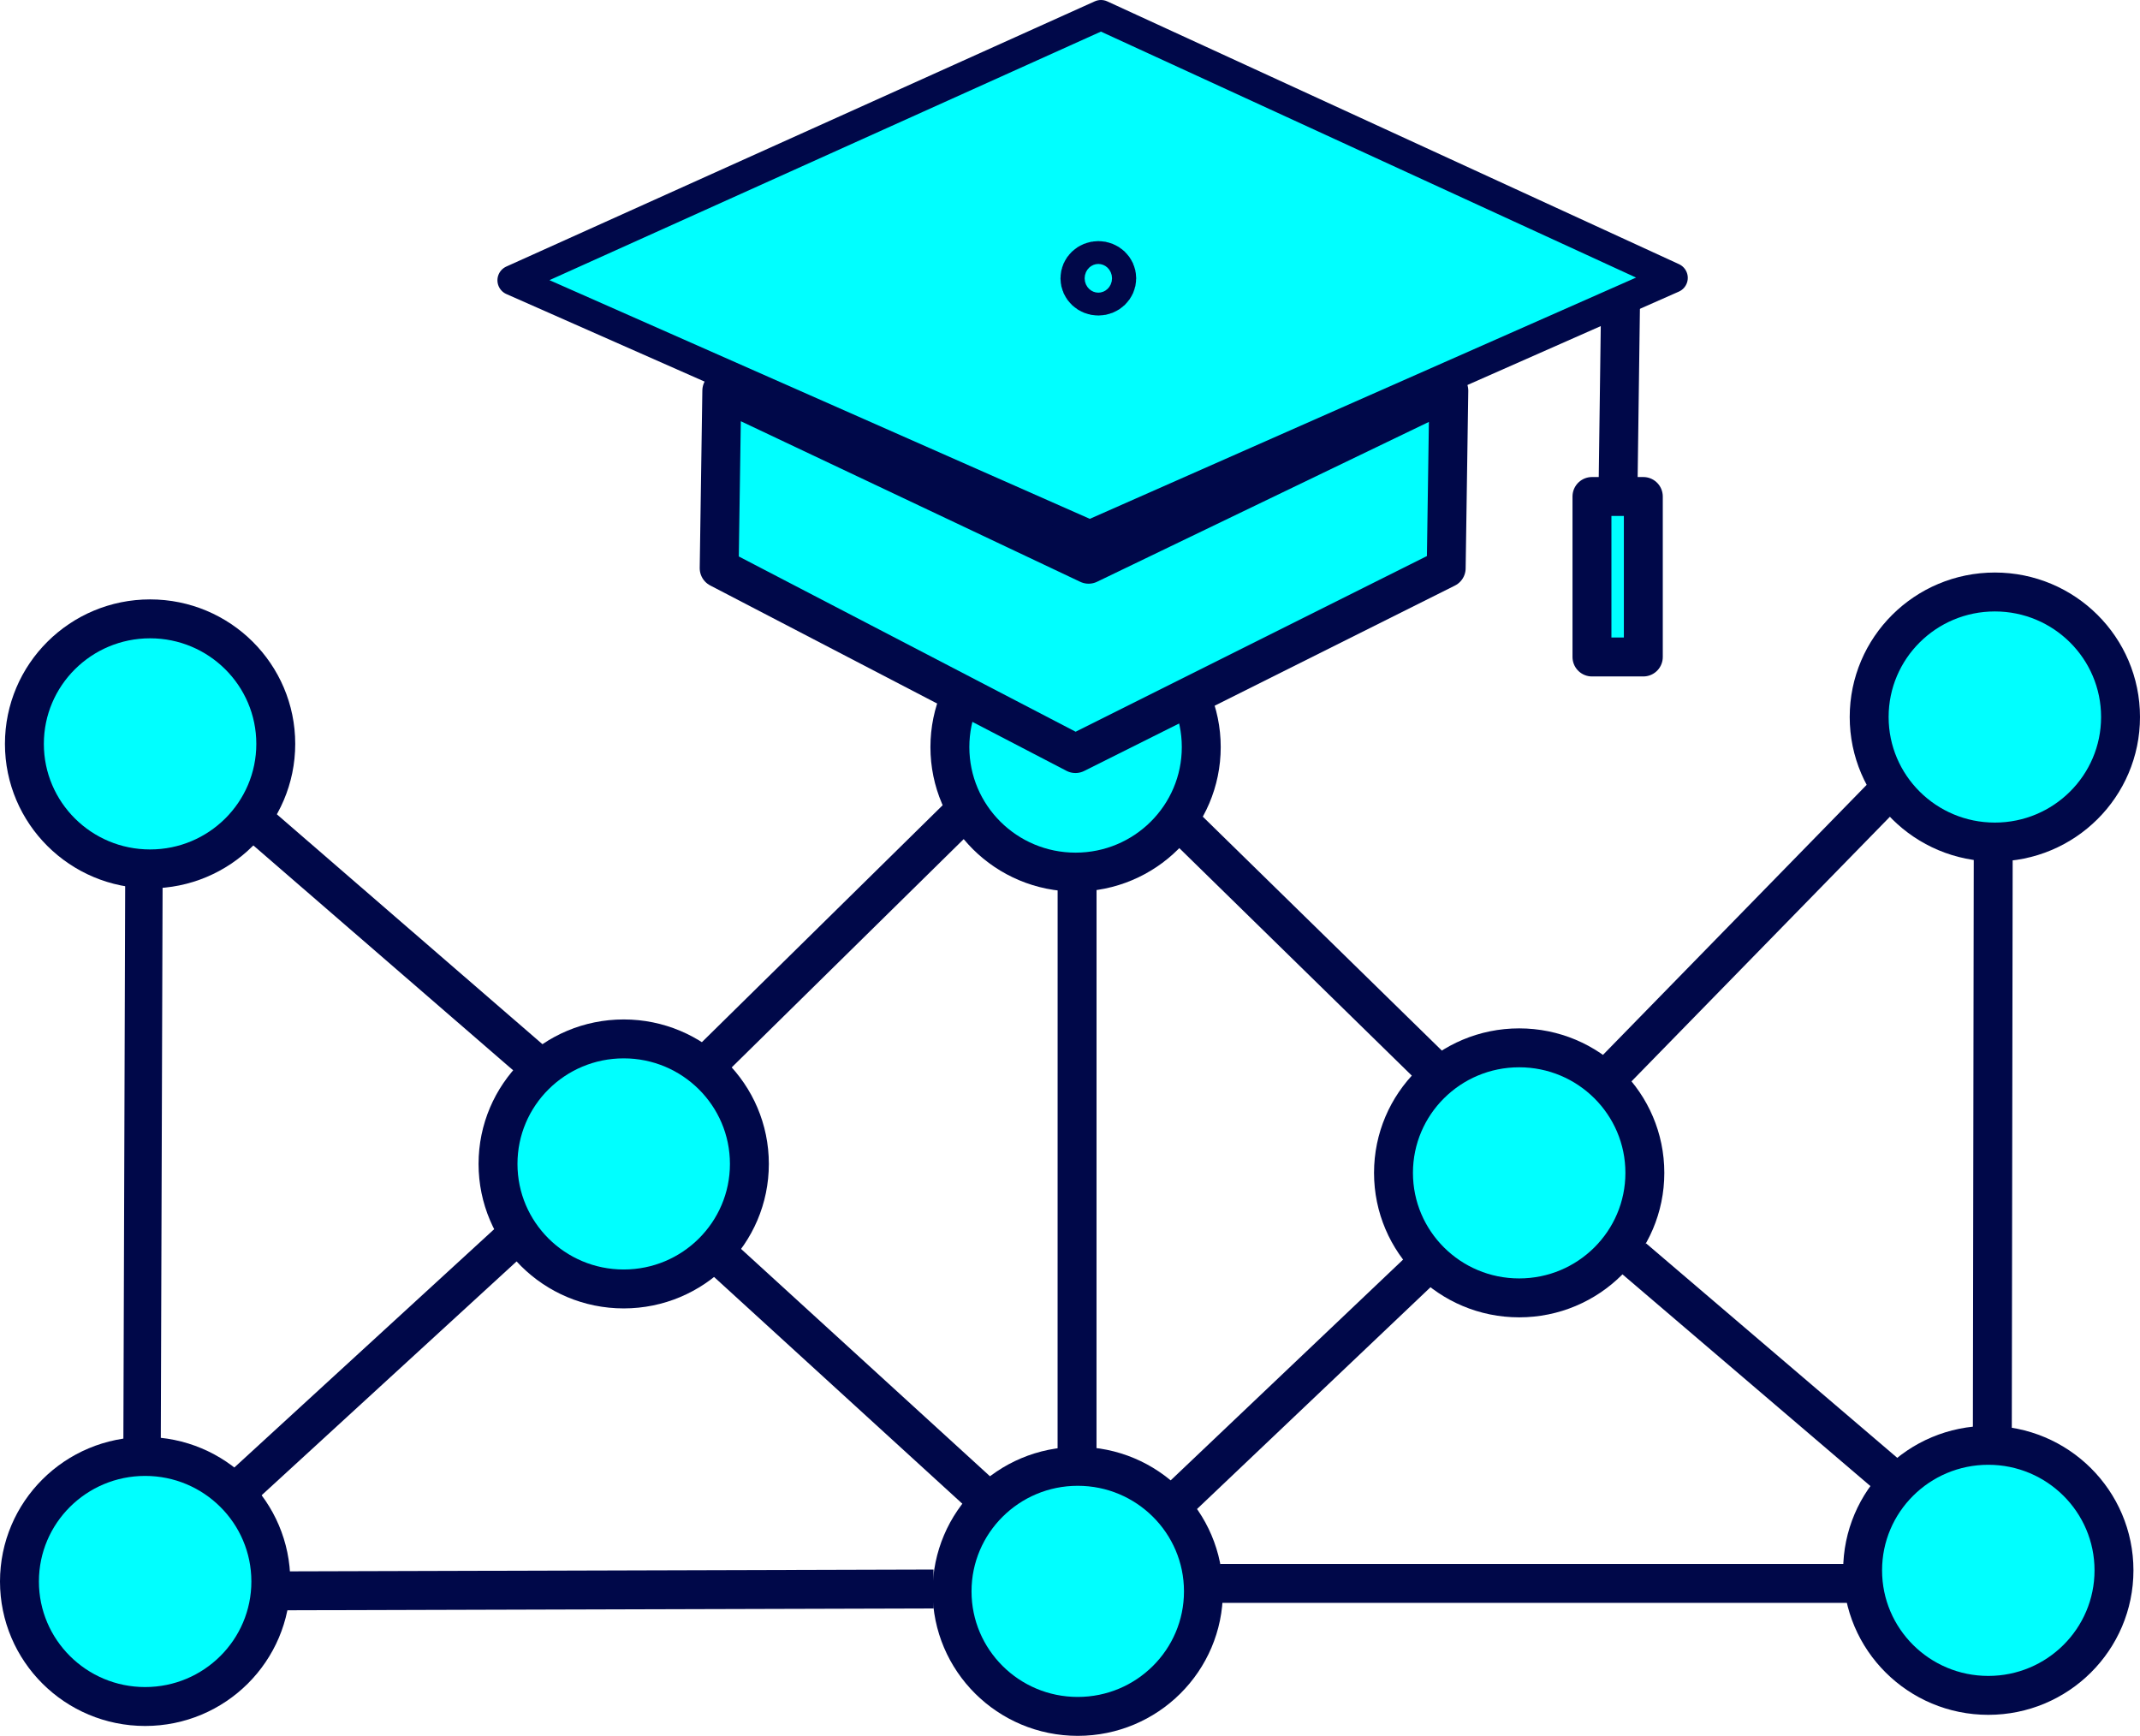 <?xml version="1.0" encoding="UTF-8" standalone="no"?>
<!-- Created with Inkscape (http://www.inkscape.org/) -->

<svg
   width="109.991mm"
   height="89.217mm"
   viewBox="0 0 109.991 89.217"
   version="1.1"
   id="svg1"
   inkscape:export-filename="logo_png.png"
   inkscape:export-xdpi="48.380951"
   inkscape:export-ydpi="48.380951"
   xmlns:inkscape="http://www.inkscape.org/namespaces/inkscape"
   xmlns:sodipodi="http://sodipodi.sourceforge.net/DTD/sodipodi-0.dtd"
   xmlns:xlink="http://www.w3.org/1999/xlink"
   xmlns="http://www.w3.org/2000/svg"
   xmlns:svg="http://www.w3.org/2000/svg">
  <sodipodi:namedview
     id="namedview1"
     pagecolor="#ffffff"
     bordercolor="#000000"
     borderopacity="0.25"
     inkscape:showpageshadow="2"
     inkscape:pageopacity="0.0"
     inkscape:pagecheckerboard="0"
     inkscape:deskcolor="#d1d1d1"
     inkscape:document-units="mm" />
  <defs
     id="defs1">
    <linearGradient
       id="swatch33"
       inkscape:swatch="solid">
      <stop
         style="stop-color:#00ffff;stop-opacity:1;"
         offset="0"
         id="stop33" />
    </linearGradient>
    <linearGradient
       inkscape:collect="always"
       xlink:href="#swatch33"
       id="linearGradient33"
       x1="145.251"
       y1="118.509"
       x2="146.886"
       y2="118.509"
       gradientUnits="userSpaceOnUse"
       gradientTransform="translate(-1.042,3.919)" />
  </defs>
  <g
     inkscape:label="Capa 1"
     inkscape:groupmode="layer"
     id="layer1"
     transform="translate(-61.797,-102.29)">
    <ellipse
       style="fill:#00ffff;stroke:#000849;stroke-width:2;stroke-linecap:butt;stroke-dasharray:none;stroke-opacity:1;paint-order:normal"
       id="path32"
       cx="117.079"
       cy="140.687"
       rx="6.46"
       ry="6.426" />
    <ellipse
       style="fill:#00ffff;stroke:#000849;stroke-width:2;stroke-dasharray:none;stroke-opacity:1;paint-order:normal"
       id="path32-9"
       cx="164.328"
       cy="139.142"
       rx="6.46"
       ry="6.426" />
    <ellipse
       style="fill:#00ffff;stroke:#000849;stroke-width:2;stroke-dasharray:none;stroke-opacity:1;paint-order:normal"
       id="path32-9-9"
       cx="69.511"
       cy="140.523"
       rx="6.46"
       ry="6.426" />
    <ellipse
       style="fill:#00ffff;stroke:#000849;stroke-width:2;stroke-dasharray:none;stroke-opacity:1;paint-order:normal"
       id="path32-9-9-0"
       cx="93.854"
       cy="162.112"
       rx="6.46"
       ry="6.426" />
    <ellipse
       style="fill:#00ffff;stroke:#000849;stroke-width:2;stroke-dasharray:none;stroke-opacity:1;paint-order:normal"
       id="path32-9-9-0-9"
       cx="139.879"
       cy="162.571"
       rx="6.46"
       ry="6.426" />
    <ellipse
       style="fill:#00ffff;stroke:#000849;stroke-width:2;stroke-dasharray:none;stroke-opacity:1;paint-order:normal"
       id="path32-9-9-0-9-4"
       cx="69.257"
       cy="183.573"
       rx="6.46"
       ry="6.426" />
    <ellipse
       style="fill:#00ffff;stroke:#000849;stroke-width:2;stroke-dasharray:none;stroke-opacity:1;paint-order:normal"
       id="path32-9-9-0-9-4-8"
       cx="117.191"
       cy="184.081"
       rx="6.46"
       ry="6.426" />
    <ellipse
       style="fill:#00ffff;stroke:#000849;stroke-width:2;stroke-dasharray:none;stroke-opacity:1;paint-order:normal"
       id="path32-9-9-0-9-4-8-2"
       cx="163.991"
       cy="183.001"
       rx="6.46"
       ry="6.426" />
    <path
       style="fill:#00ffff;fill-opacity:1;stroke:#000849;stroke-width:1.548;stroke-linejoin:round;stroke-dasharray:none;stroke-opacity:1;paint-order:normal"
       d="m 88.138,116.696 30.247,-13.632 29.386,13.507 -29.96,13.232 z"
       id="path20" />
    <path
       style="fill:#00ffff;stroke:#000849;stroke-width:2;stroke-linejoin:round;stroke-dasharray:none;stroke-opacity:1"
       d="m 98.896,122.371 -0.135,9.122 18.312,9.528 19.055,-9.528 0.135,-9.122 -18.514,8.919 z"
       id="path31" />
    <path
       style="fill:url(#linearGradient33);stroke:#000849;stroke-width:2;stroke-dasharray:none;stroke-opacity:1;paint-order:stroke fill markers"
       d="m 145.095,117.394 -0.135,10.068"
       id="path33" />
    <rect
       style="fill:#00ffff;stroke:#000849;stroke-width:2;stroke-linejoin:round;stroke-dasharray:none;stroke-opacity:1;paint-order:normal"
       id="rect33"
       width="2.64"
       height="8.249"
       x="143.62"
       y="127.808"
       rx="3.574"
       inkscape:transform-center-x="0.066862158"
       inkscape:transform-center-y="-0.060661887"
       ry="0" />
    <path
       style="fill:#00ffff;stroke:#000849;stroke-width:2;stroke-linejoin:miter;stroke-dasharray:none;stroke-opacity:1;paint-order:normal"
       d="m 75.111,144.673 14.141,12.24"
       id="path39"
       sodipodi:nodetypes="cc" />
    <path
       style="fill:#00ffff;stroke:#000849;stroke-width:2;stroke-linejoin:miter;stroke-dasharray:none;stroke-opacity:1;paint-order:normal"
       d="m 98.492,156.647 12.675,-12.473"
       id="path40"
       sodipodi:nodetypes="cc" />
    <path
       style="fill:#00ffff;stroke:#000849;stroke-width:2;stroke-linejoin:miter;stroke-dasharray:none;stroke-opacity:1;paint-order:normal"
       d="m 122.751,144.815 13.385,13.097"
       id="path41"
       sodipodi:nodetypes="cc" />
    <path
       style="fill:#00ffff;stroke:#000849;stroke-width:2;stroke-linejoin:miter;stroke-dasharray:none;stroke-opacity:1;paint-order:normal"
       d="m 144.716,157.396 13.875,-14.208"
       id="path42"
       sodipodi:nodetypes="cc" />
    <path
       style="fill:#00ffff;stroke:#000849;stroke-width:2;stroke-linejoin:miter;stroke-dasharray:none;stroke-opacity:1;paint-order:normal"
       d="m 145.746,166.949 13.075,11.165"
       id="path43"
       sodipodi:nodetypes="cc" />
    <path
       style="fill:#00ffff;stroke:#000849;stroke-width:2;stroke-linejoin:miter;stroke-dasharray:none;stroke-opacity:1;paint-order:normal"
       d="m 122.338,179.403 12.38,-11.76"
       id="path44" />
    <path
       style="fill:#00ffff;stroke:#000849;stroke-width:2;stroke-linejoin:miter;stroke-dasharray:none;stroke-opacity:1;paint-order:normal"
       d="M 74.287,178.662 88.069,166.022"
       id="path45"
       sodipodi:nodetypes="cc" />
    <path
       style="fill:#00ffff;stroke:#000849;stroke-width:2;stroke-linejoin:miter;stroke-dasharray:none;stroke-opacity:1;paint-order:normal"
       d="m 99.137,167.151 12.936,11.815"
       id="path46"
       sodipodi:nodetypes="cc" />
    <path
       style="fill:#00ffff;stroke:#000849;stroke-width:2;stroke-linejoin:miter;stroke-dasharray:none;stroke-opacity:1;paint-order:normal"
       d="m 117.157,147.647 -0.002,29.249"
       id="path47"
       sodipodi:nodetypes="cc" />
    <path
       style="fill:#00ffff;stroke:#000849;stroke-width:1.923;stroke-linejoin:miter;stroke-dasharray:none;stroke-opacity:1;paint-order:normal"
       d="m 69.193,147.725 -0.096,29.473"
       id="path48"
       sodipodi:nodetypes="cc" />
    <path
       style="fill:#00ffff;stroke:#000849;stroke-width:2;stroke-linejoin:miter;stroke-dasharray:none;stroke-opacity:1;paint-order:normal"
       d="m 164.244,145.888 -0.046,30.335"
       id="path49"
       sodipodi:nodetypes="cc" />
    <path
       style="fill:#00ffff;stroke:#000849;stroke-width:2;stroke-linejoin:miter;stroke-dasharray:none;stroke-opacity:1;paint-order:normal"
       d="m 76.24,184.054 33.541,-0.096"
       id="path50"
       sodipodi:nodetypes="cc" />
    <path
       style="fill:#00ffff;stroke:#000849;stroke-width:2;stroke-linejoin:miter;stroke-dasharray:none;stroke-opacity:1;paint-order:normal"
       d="m 124.498,183.672 32.681,-4e-5"
       id="path51"
       sodipodi:nodetypes="cc" />
    <path
       style="fill:#00ffff;stroke:#000849;stroke-width:2;stroke-linejoin:round;stroke-dasharray:none;stroke-opacity:1;paint-order:normal"
       d="M 117.979,116.29 Z"
       id="path52" />
    <ellipse
       style="fill:#00ffff;stroke:#000849;stroke-width:2.65;stroke-linejoin:round;stroke-dasharray:none;stroke-opacity:1;paint-order:normal"
       id="path53"
       cx="118.249"
       cy="116.594"
       rx="0.621"
       ry="0.587" />
  </g>
</svg>
